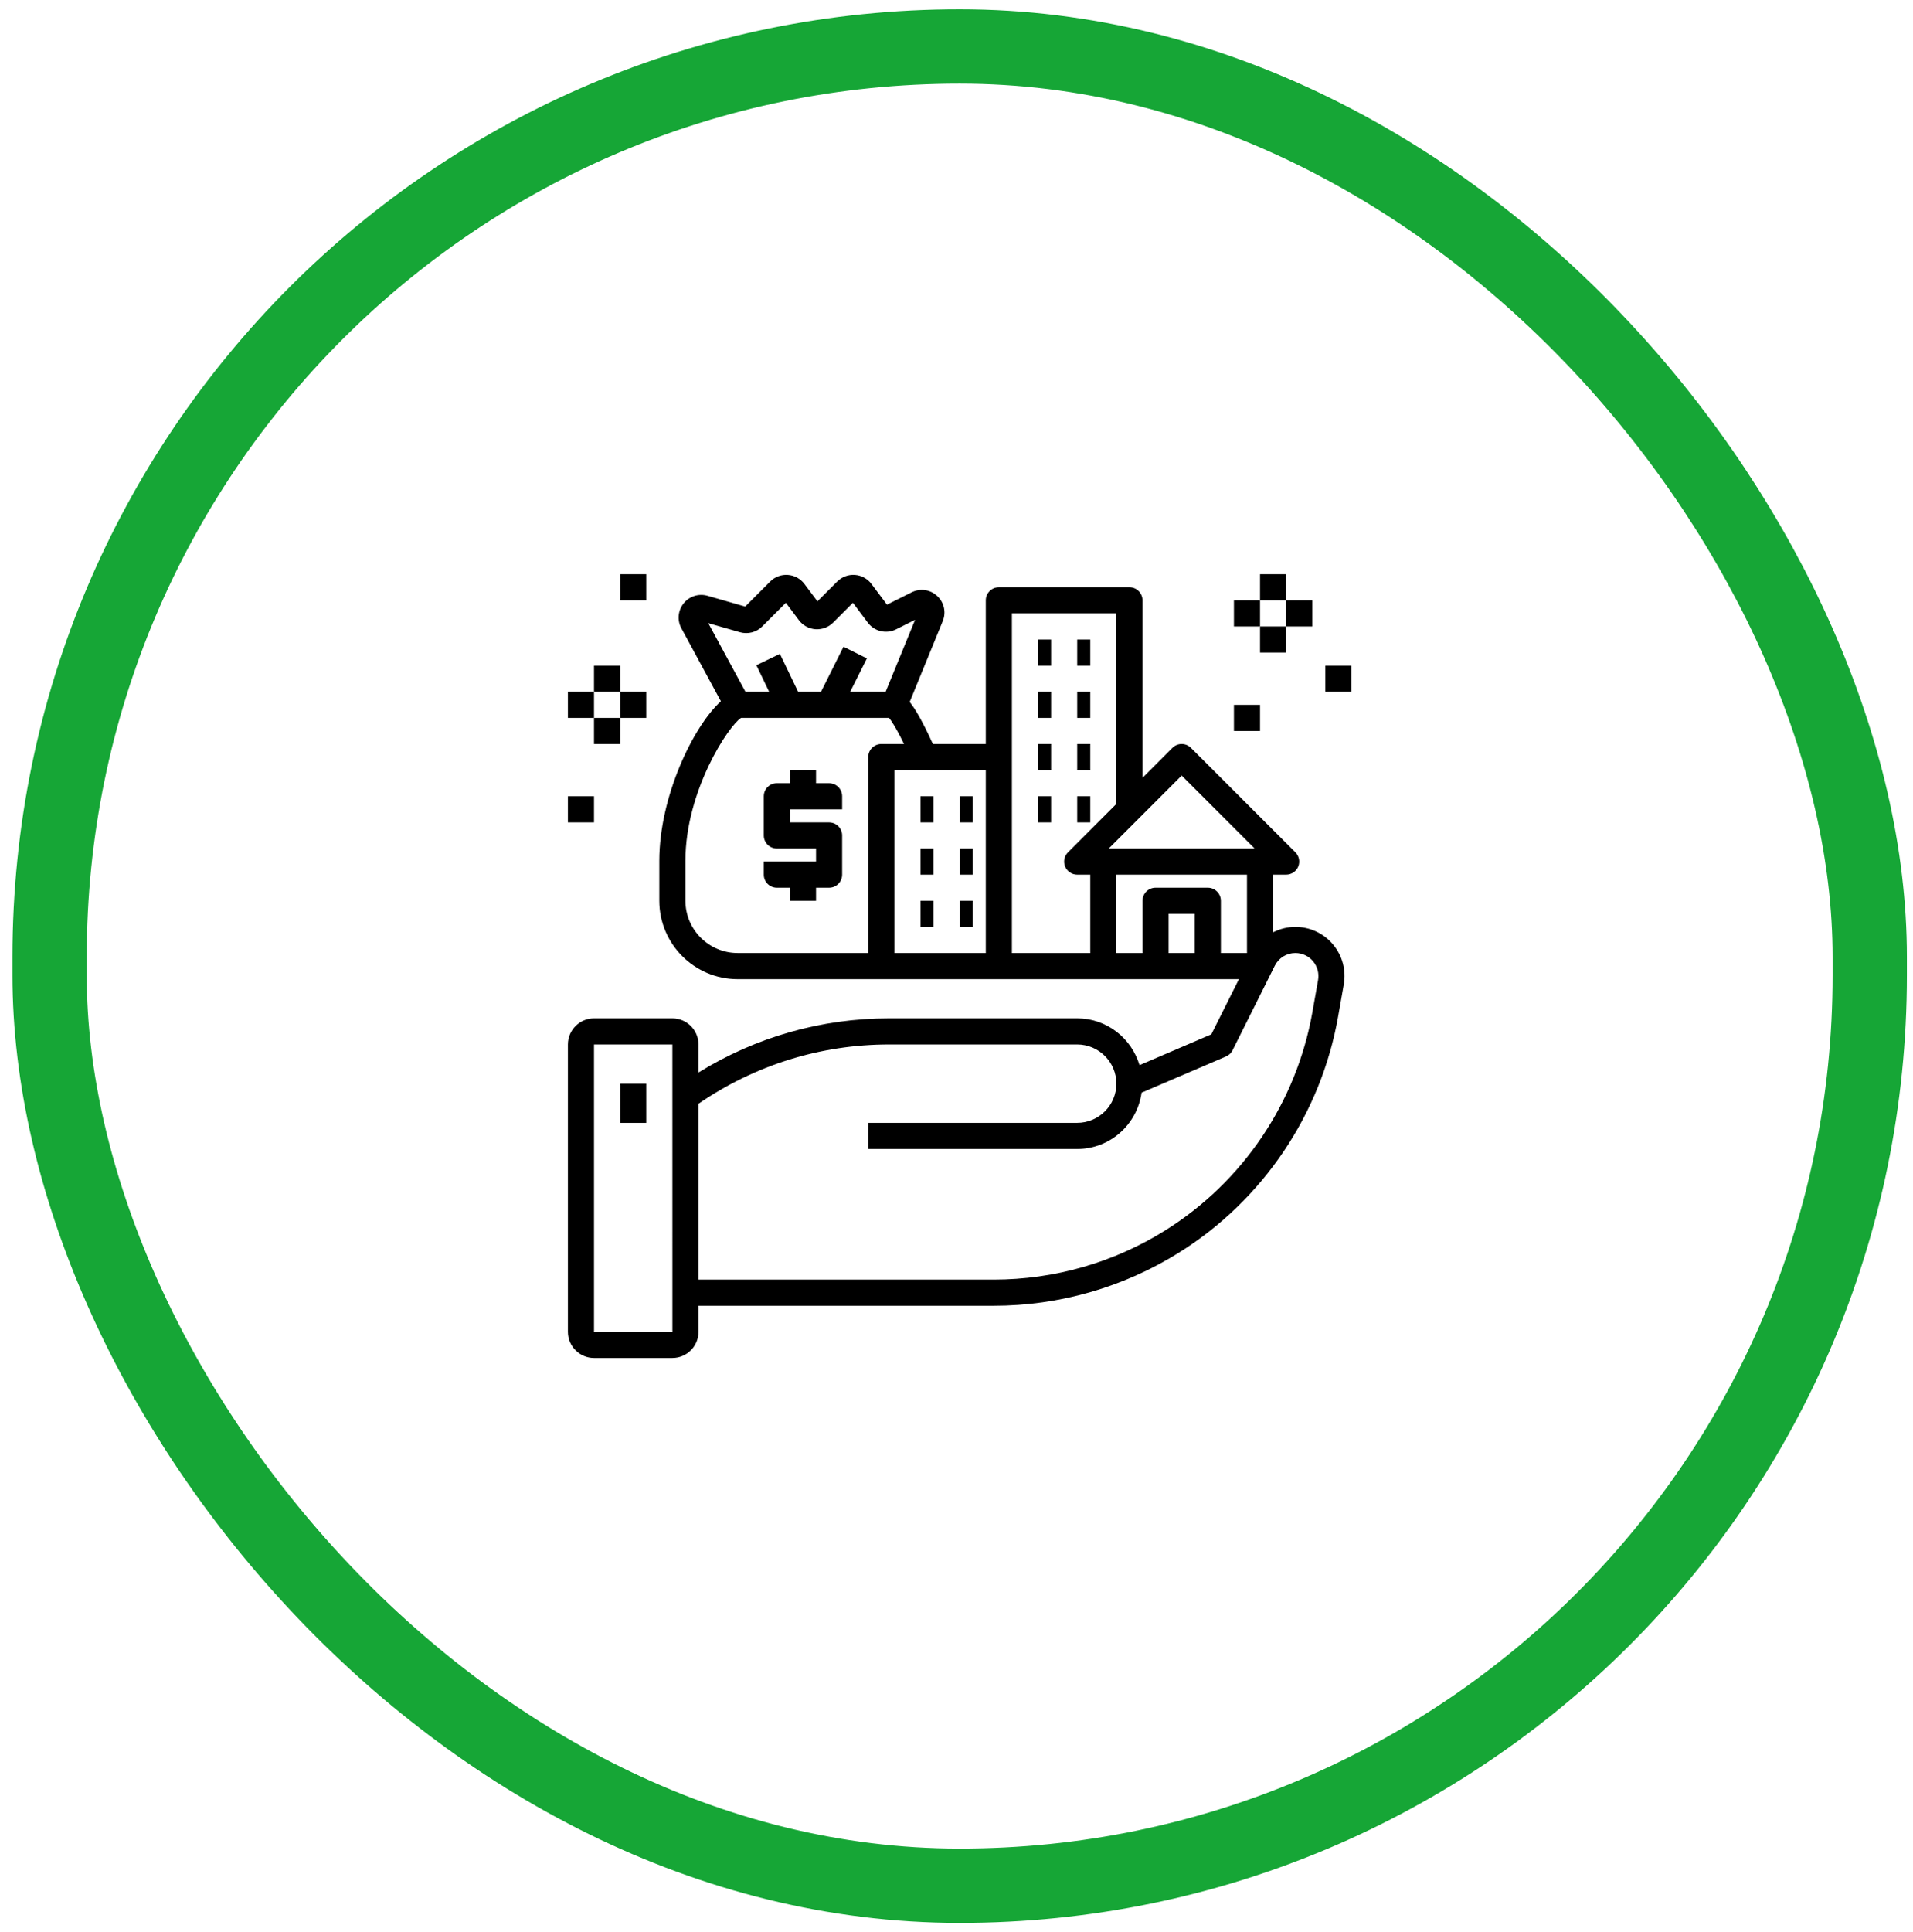 <svg width="103" height="104" viewBox="0 0 103 104" fill="none" xmlns="http://www.w3.org/2000/svg">
<g filter="url(#filter0_i_243_3056)">
<rect x="0.671" y="0.5" width="102" height="103" rx="51" fill="white"/>
<rect x="2.671" y="2.5" width="98" height="99" rx="49" stroke="#16A636" stroke-width="4"/>
<path d="M31.983 73.093H36.202C36.978 73.093 37.608 72.463 37.608 71.687V70.281H53.503C57.036 70.281 60.487 69.291 63.483 67.419C67.999 64.596 71.12 59.969 72.046 54.723L72.351 52.995C72.488 52.223 72.278 51.436 71.773 50.835C71.269 50.235 70.53 49.89 69.746 49.89C69.318 49.89 68.91 49.996 68.546 50.182V47.078H69.249C69.533 47.078 69.79 46.906 69.899 46.644C70.008 46.381 69.947 46.078 69.746 45.877L64.121 40.252C63.846 39.977 63.402 39.977 63.127 40.252L61.515 41.865V32.312C61.515 31.924 61.2 31.609 60.812 31.609H53.78C53.392 31.609 53.077 31.924 53.077 32.312V40.046H50.228C49.693 38.869 49.297 38.181 48.979 37.782L50.756 33.439C50.954 32.965 50.839 32.431 50.462 32.08C50.086 31.728 49.545 31.652 49.086 31.881L47.757 32.545L46.919 31.429C46.708 31.146 46.384 30.969 46.032 30.944C45.679 30.918 45.334 31.046 45.081 31.297L44.012 32.366L43.309 31.429C43.097 31.145 42.774 30.969 42.421 30.944C42.068 30.918 41.722 31.047 41.471 31.297L40.122 32.647L38.094 32.067C37.618 31.931 37.116 32.093 36.808 32.477C36.5 32.862 36.453 33.39 36.689 33.821L38.815 37.746C37.322 39.095 35.499 42.884 35.499 46.327V48.484C35.499 50.81 37.391 52.703 39.718 52.703H47.452H53.78H59.405H66.705L65.22 55.673L61.354 57.331C60.92 55.88 59.589 54.812 57.999 54.812H47.876C44.217 54.812 40.697 55.82 37.608 57.727V56.218C37.608 55.443 36.978 54.812 36.202 54.812H31.983C31.208 54.812 30.577 55.443 30.577 56.218V71.687C30.577 72.463 31.208 73.093 31.983 73.093ZM39.842 34.03C40.268 34.151 40.727 34.033 41.039 33.72L42.314 32.445L43.017 33.384C43.23 33.666 43.554 33.843 43.907 33.868C44.264 33.891 44.605 33.763 44.854 33.514L45.924 32.445L46.726 33.514C47.078 33.986 47.717 34.138 48.246 33.874L49.269 33.362L47.683 37.234H45.777L46.675 35.439L45.417 34.809L44.205 37.234H42.973L41.992 35.195L40.725 35.804L41.412 37.234H40.136L38.137 33.542L39.842 34.03ZM46.749 40.749V51.296H39.718C38.167 51.296 36.905 50.035 36.905 48.484V46.327C36.905 42.564 39.235 39.054 39.901 38.64H47.866C47.98 38.778 48.238 39.148 48.674 40.046H47.452C47.063 40.046 46.749 40.361 46.749 40.749ZM48.155 41.453H53.077V51.296H48.155V41.453ZM63.624 41.744L67.552 45.671H59.697L63.624 41.744ZM54.483 33.015H60.108V43.271L57.502 45.877C57.301 46.078 57.24 46.381 57.349 46.644C57.458 46.906 57.715 47.078 57.999 47.078H58.702V51.296H54.483V33.015ZM60.108 47.078H67.14V51.296H65.734V48.484C65.734 48.096 65.419 47.781 65.03 47.781H62.218C61.829 47.781 61.515 48.096 61.515 48.484V51.296H60.108V47.078ZM64.327 51.296H62.921V49.187H64.327V51.296ZM47.876 56.218H57.999C59.162 56.218 60.108 57.165 60.108 58.328C60.108 59.491 59.162 60.437 57.999 60.437H46.749V61.843H57.999C59.772 61.843 61.227 60.52 61.465 58.812L66.01 56.864C66.163 56.799 66.288 56.682 66.362 56.533L68.637 51.981C68.85 51.559 69.274 51.296 69.746 51.296C70.113 51.296 70.46 51.457 70.696 51.739C70.932 52.021 71.032 52.39 70.968 52.751L70.662 54.479C69.805 59.333 66.918 63.614 62.737 66.227C59.966 67.959 56.773 68.874 53.503 68.874H37.608V59.409C40.645 57.326 44.185 56.218 47.876 56.218ZM31.983 56.218H36.202L36.203 71.687H31.983V56.218Z" fill="black"/>
<path d="M33.39 58.328H34.796V60.438H33.39V58.328Z" fill="black"/>
<path d="M55.89 34.422H56.593V35.828H55.89V34.422Z" fill="black"/>
<path d="M57.999 34.422H58.702V35.828H57.999V34.422Z" fill="black"/>
<path d="M55.89 37.234H56.593V38.641H55.89V37.234Z" fill="black"/>
<path d="M57.999 37.234H58.702V38.641H57.999V37.234Z" fill="black"/>
<path d="M55.89 40.047H56.593V41.453H55.89V40.047Z" fill="black"/>
<path d="M57.999 40.047H58.702V41.453H57.999V40.047Z" fill="black"/>
<path d="M49.562 42.859H50.265V44.266H49.562V42.859Z" fill="black"/>
<path d="M51.671 42.859H52.374V44.266H51.671V42.859Z" fill="black"/>
<path d="M49.562 45.672H50.265V47.078H49.562V45.672Z" fill="black"/>
<path d="M51.671 45.672H52.374V47.078H51.671V45.672Z" fill="black"/>
<path d="M49.562 48.484H50.265V49.891H49.562V48.484Z" fill="black"/>
<path d="M51.671 48.484H52.374V49.891H51.671V48.484Z" fill="black"/>
<path d="M55.89 42.859H56.593V44.266H55.89V42.859Z" fill="black"/>
<path d="M57.999 42.859H58.702V44.266H57.999V42.859Z" fill="black"/>
<path d="M44.64 42.156H43.937V41.453H42.53V42.156H41.827C41.438 42.156 41.124 42.471 41.124 42.859V44.969C41.124 45.357 41.438 45.672 41.827 45.672H43.937V46.375H41.124V47.078C41.124 47.466 41.438 47.781 41.827 47.781H42.53V48.484H43.937V47.781H44.64C45.029 47.781 45.343 47.466 45.343 47.078V44.969C45.343 44.581 45.029 44.266 44.64 44.266H42.53V43.562H45.343V42.859C45.343 42.471 45.029 42.156 44.64 42.156Z" fill="black"/>
<path d="M66.437 32.312H67.843V33.719H66.437V32.312Z" fill="black"/>
<path d="M67.843 30.906H69.249V32.312H67.843V30.906Z" fill="black"/>
<path d="M69.249 32.312H70.655V33.719H69.249V32.312Z" fill="black"/>
<path d="M67.843 33.719H69.249V35.125H67.843V33.719Z" fill="black"/>
<path d="M71.359 35.828H72.765V37.234H71.359V35.828Z" fill="black"/>
<path d="M66.437 37.938H67.843V39.344H66.437V37.938Z" fill="black"/>
<path d="M30.577 37.234H31.983V38.641H30.577V37.234Z" fill="black"/>
<path d="M31.983 35.828H33.39V37.234H31.983V35.828Z" fill="black"/>
<path d="M33.39 37.234H34.796V38.641H33.39V37.234Z" fill="black"/>
<path d="M31.983 38.641H33.39V40.047H31.983V38.641Z" fill="black"/>
<path d="M30.577 42.859H31.983V44.266H30.577V42.859Z" fill="black"/>
<path d="M33.39 30.906H34.796V32.312H33.39V30.906Z" fill="black"/>
</g>
<defs>
<filter id="filter0_i_243_3056" x="0.671" y="0.5" width="102" height="103" filterUnits="userSpaceOnUse" color-interpolation-filters="sRGB">
<feFlood flood-opacity="0" result="BackgroundImageFix"/>
<feBlend mode="normal" in="SourceGraphic" in2="BackgroundImageFix" result="shape"/>
<feColorMatrix in="SourceAlpha" type="matrix" values="0 0 0 0 0 0 0 0 0 0 0 0 0 0 0 0 0 0 127 0" result="hardAlpha"/>
<feOffset/>
<feGaussianBlur stdDeviation="2.5"/>
<feComposite in2="hardAlpha" operator="arithmetic" k2="-1" k3="1"/>
<feColorMatrix type="matrix" values="0 0 0 0 0 0 0 0 0 0 0 0 0 0 0 0 0 0 0.15 0"/>
<feBlend mode="normal" in2="shape" result="effect1_innerShadow_243_3056"/>
</filter>
</defs>
</svg>
